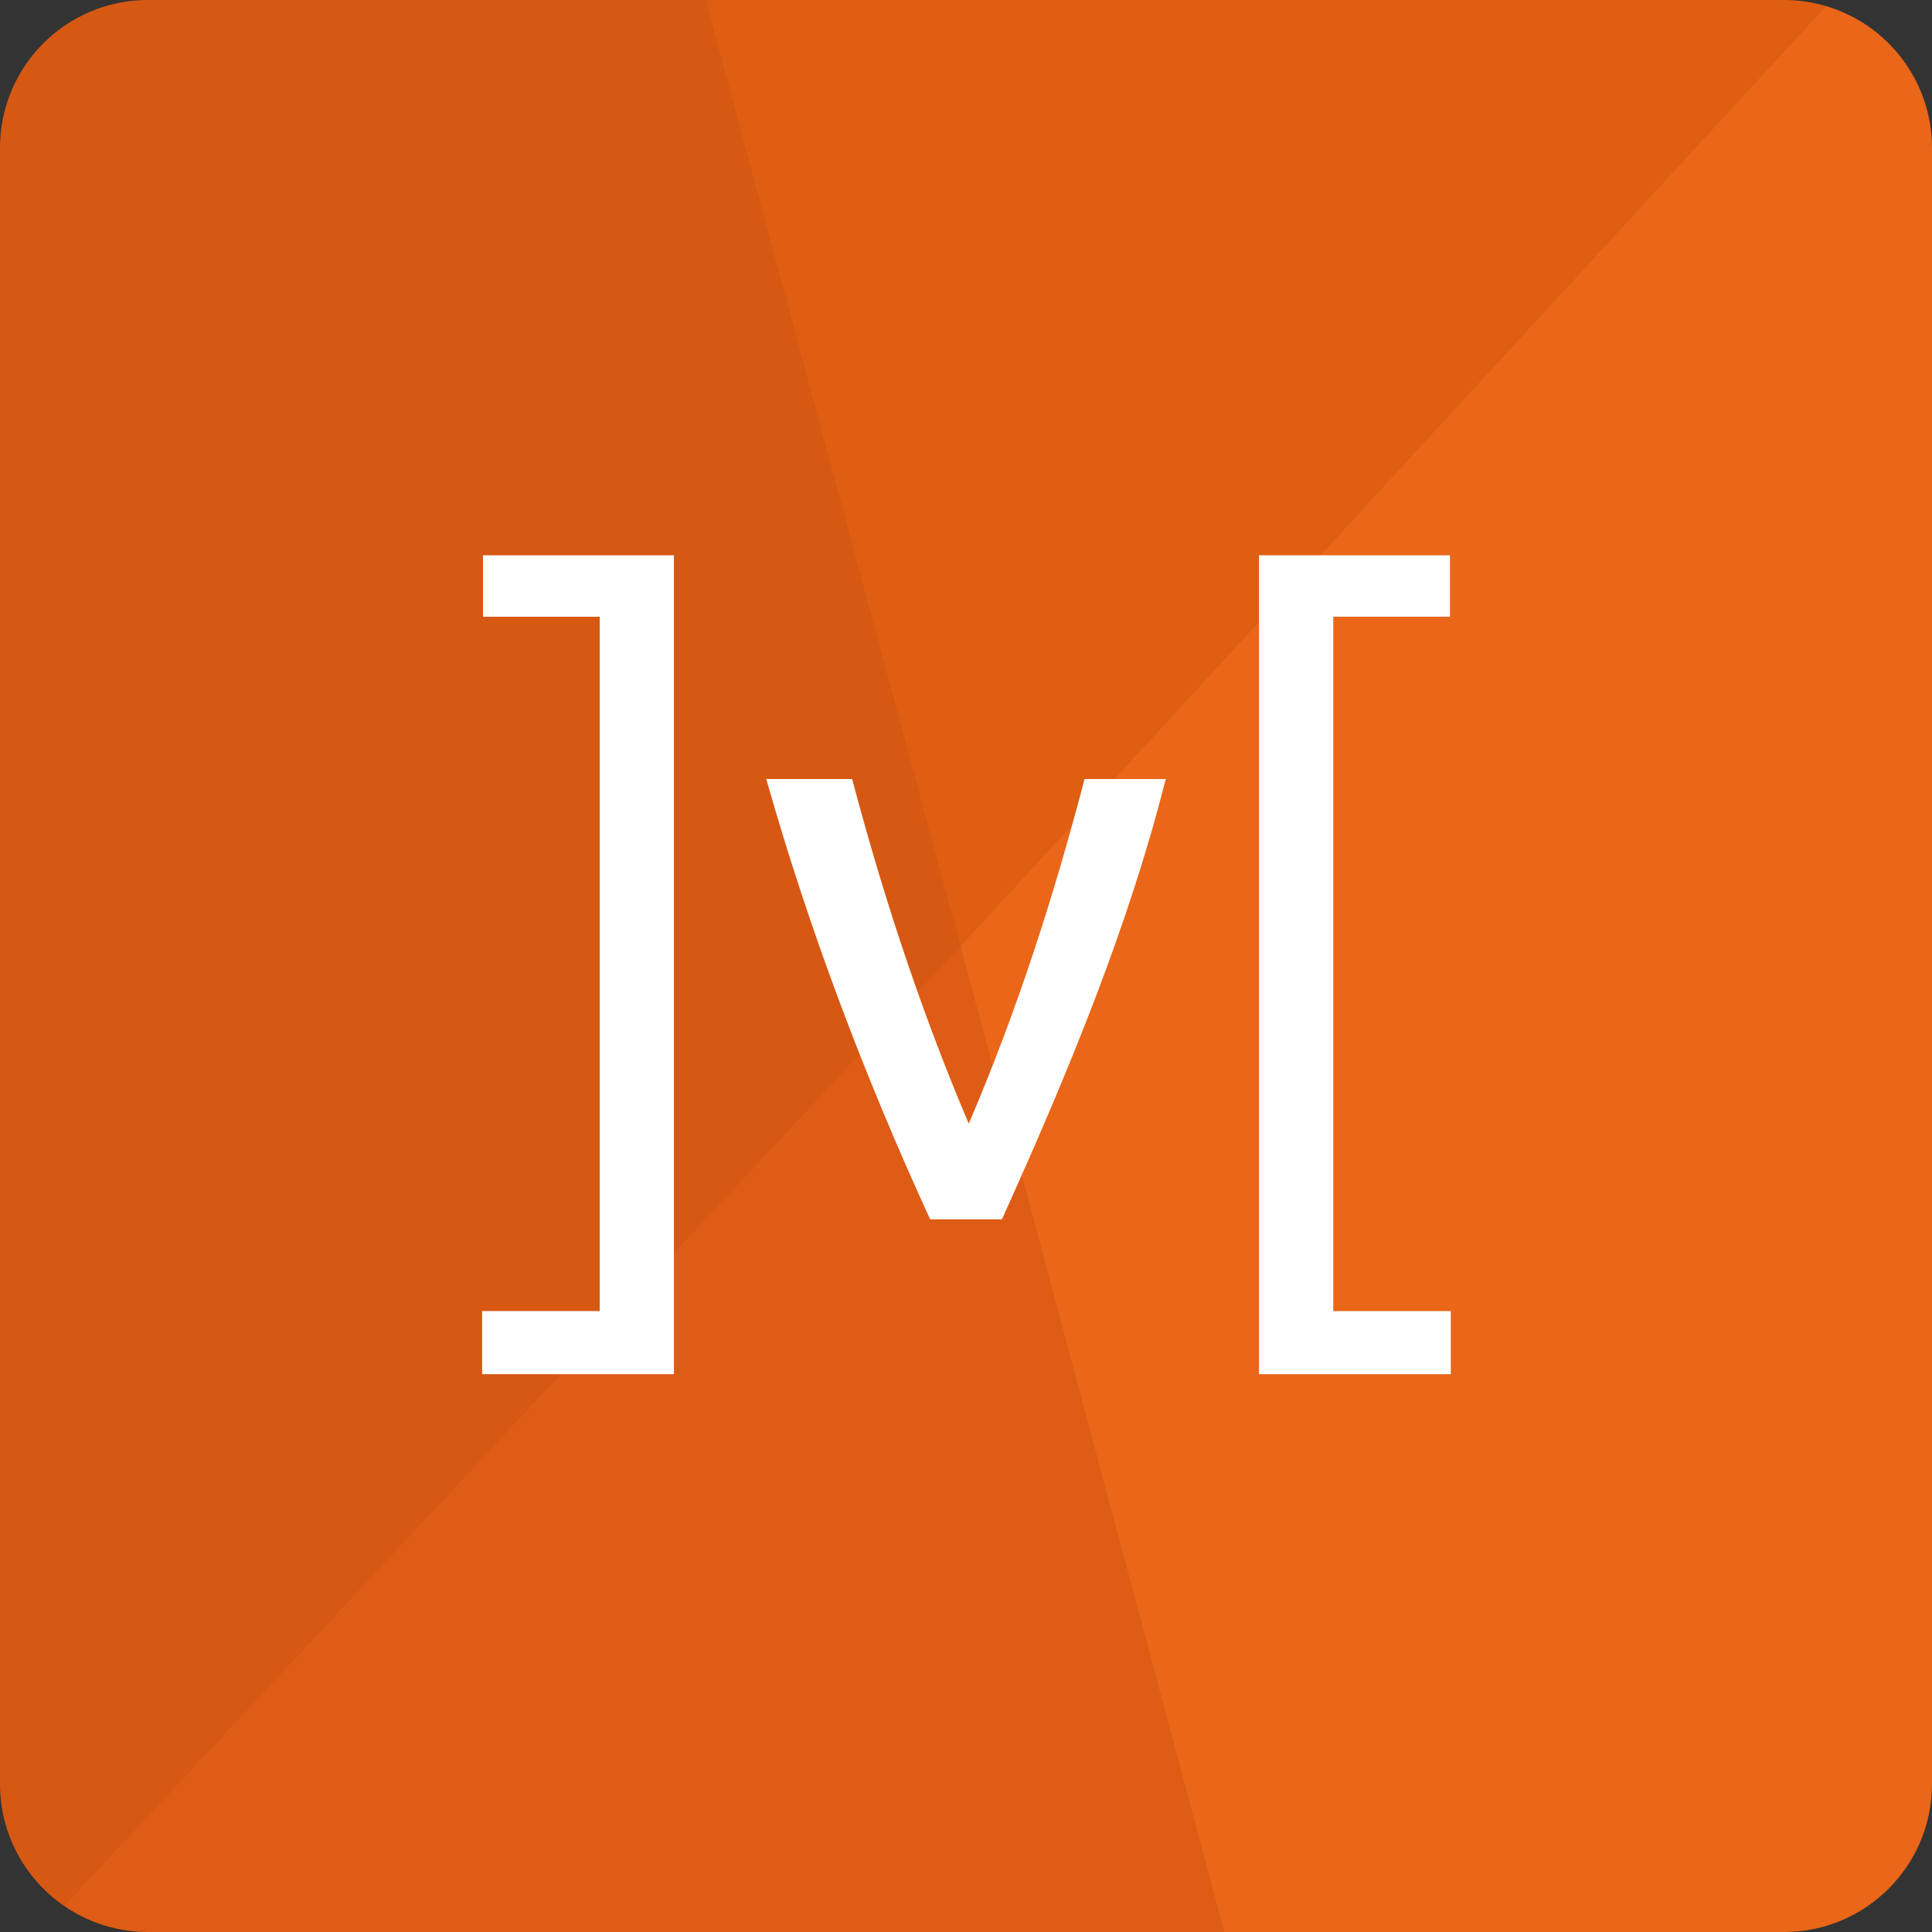 <svg height="80" viewBox="0 0 80 80" width="80" xmlns="http://www.w3.org/2000/svg"><rect x="0" y="0" width="80" height="80" fill="#333333" stroke="none"/><g fill="none"><path d="m80 73.873v-67.746c0-2.779-1.851-5.125-4.387-5.875l-2.88 1.723-31.958 34.074-1.002 3.132-.585 3.006 9.966 37.244 1.542.569h23.177c3.384 0 6.127-2.743 6.127-6.127" fill="#ea6618"/><path d="m0 6.127v67.746c0 2.095 1.052 3.944 2.656 5.048l1.965-.941 33.827-36.217 1.326-2.583.05-2.497-9.206-35.026-1.395-1.658h-23.096c-3.384 0-6.127 2.743-6.127 6.127" fill="#d65813"/><path d="m39.774 39.181 35.839-38.929c-.565-.167-1.151-.252-1.741-.252h-44.649l10.551 39.181z" fill="#e05e11"/><path d="m6.127 80h44.569l-10.922-40.819-37.118 39.74c1.02.704 2.231 1.08 3.471 1.078" fill="#de5c16"/><path d="m31.729 32.258h3.556c1.417 5.346 3.03 10.038 4.829 14.271 2.038-4.762 3.532-9.457 4.796-14.271h3.36c-1.505 5.981-3.967 12.01-6.783 18.232h-2.972c-2.705-5.896-5.007-11.959-6.786-18.232zm-11.73-9.264h7.907v33.909h-7.942v-2.614h4.868v-28.751h-4.833zm40.042 2.544h-4.833v28.751h4.867v2.614h-7.942v-33.909h7.907v2.544z" fill="#fff"/></g></svg>